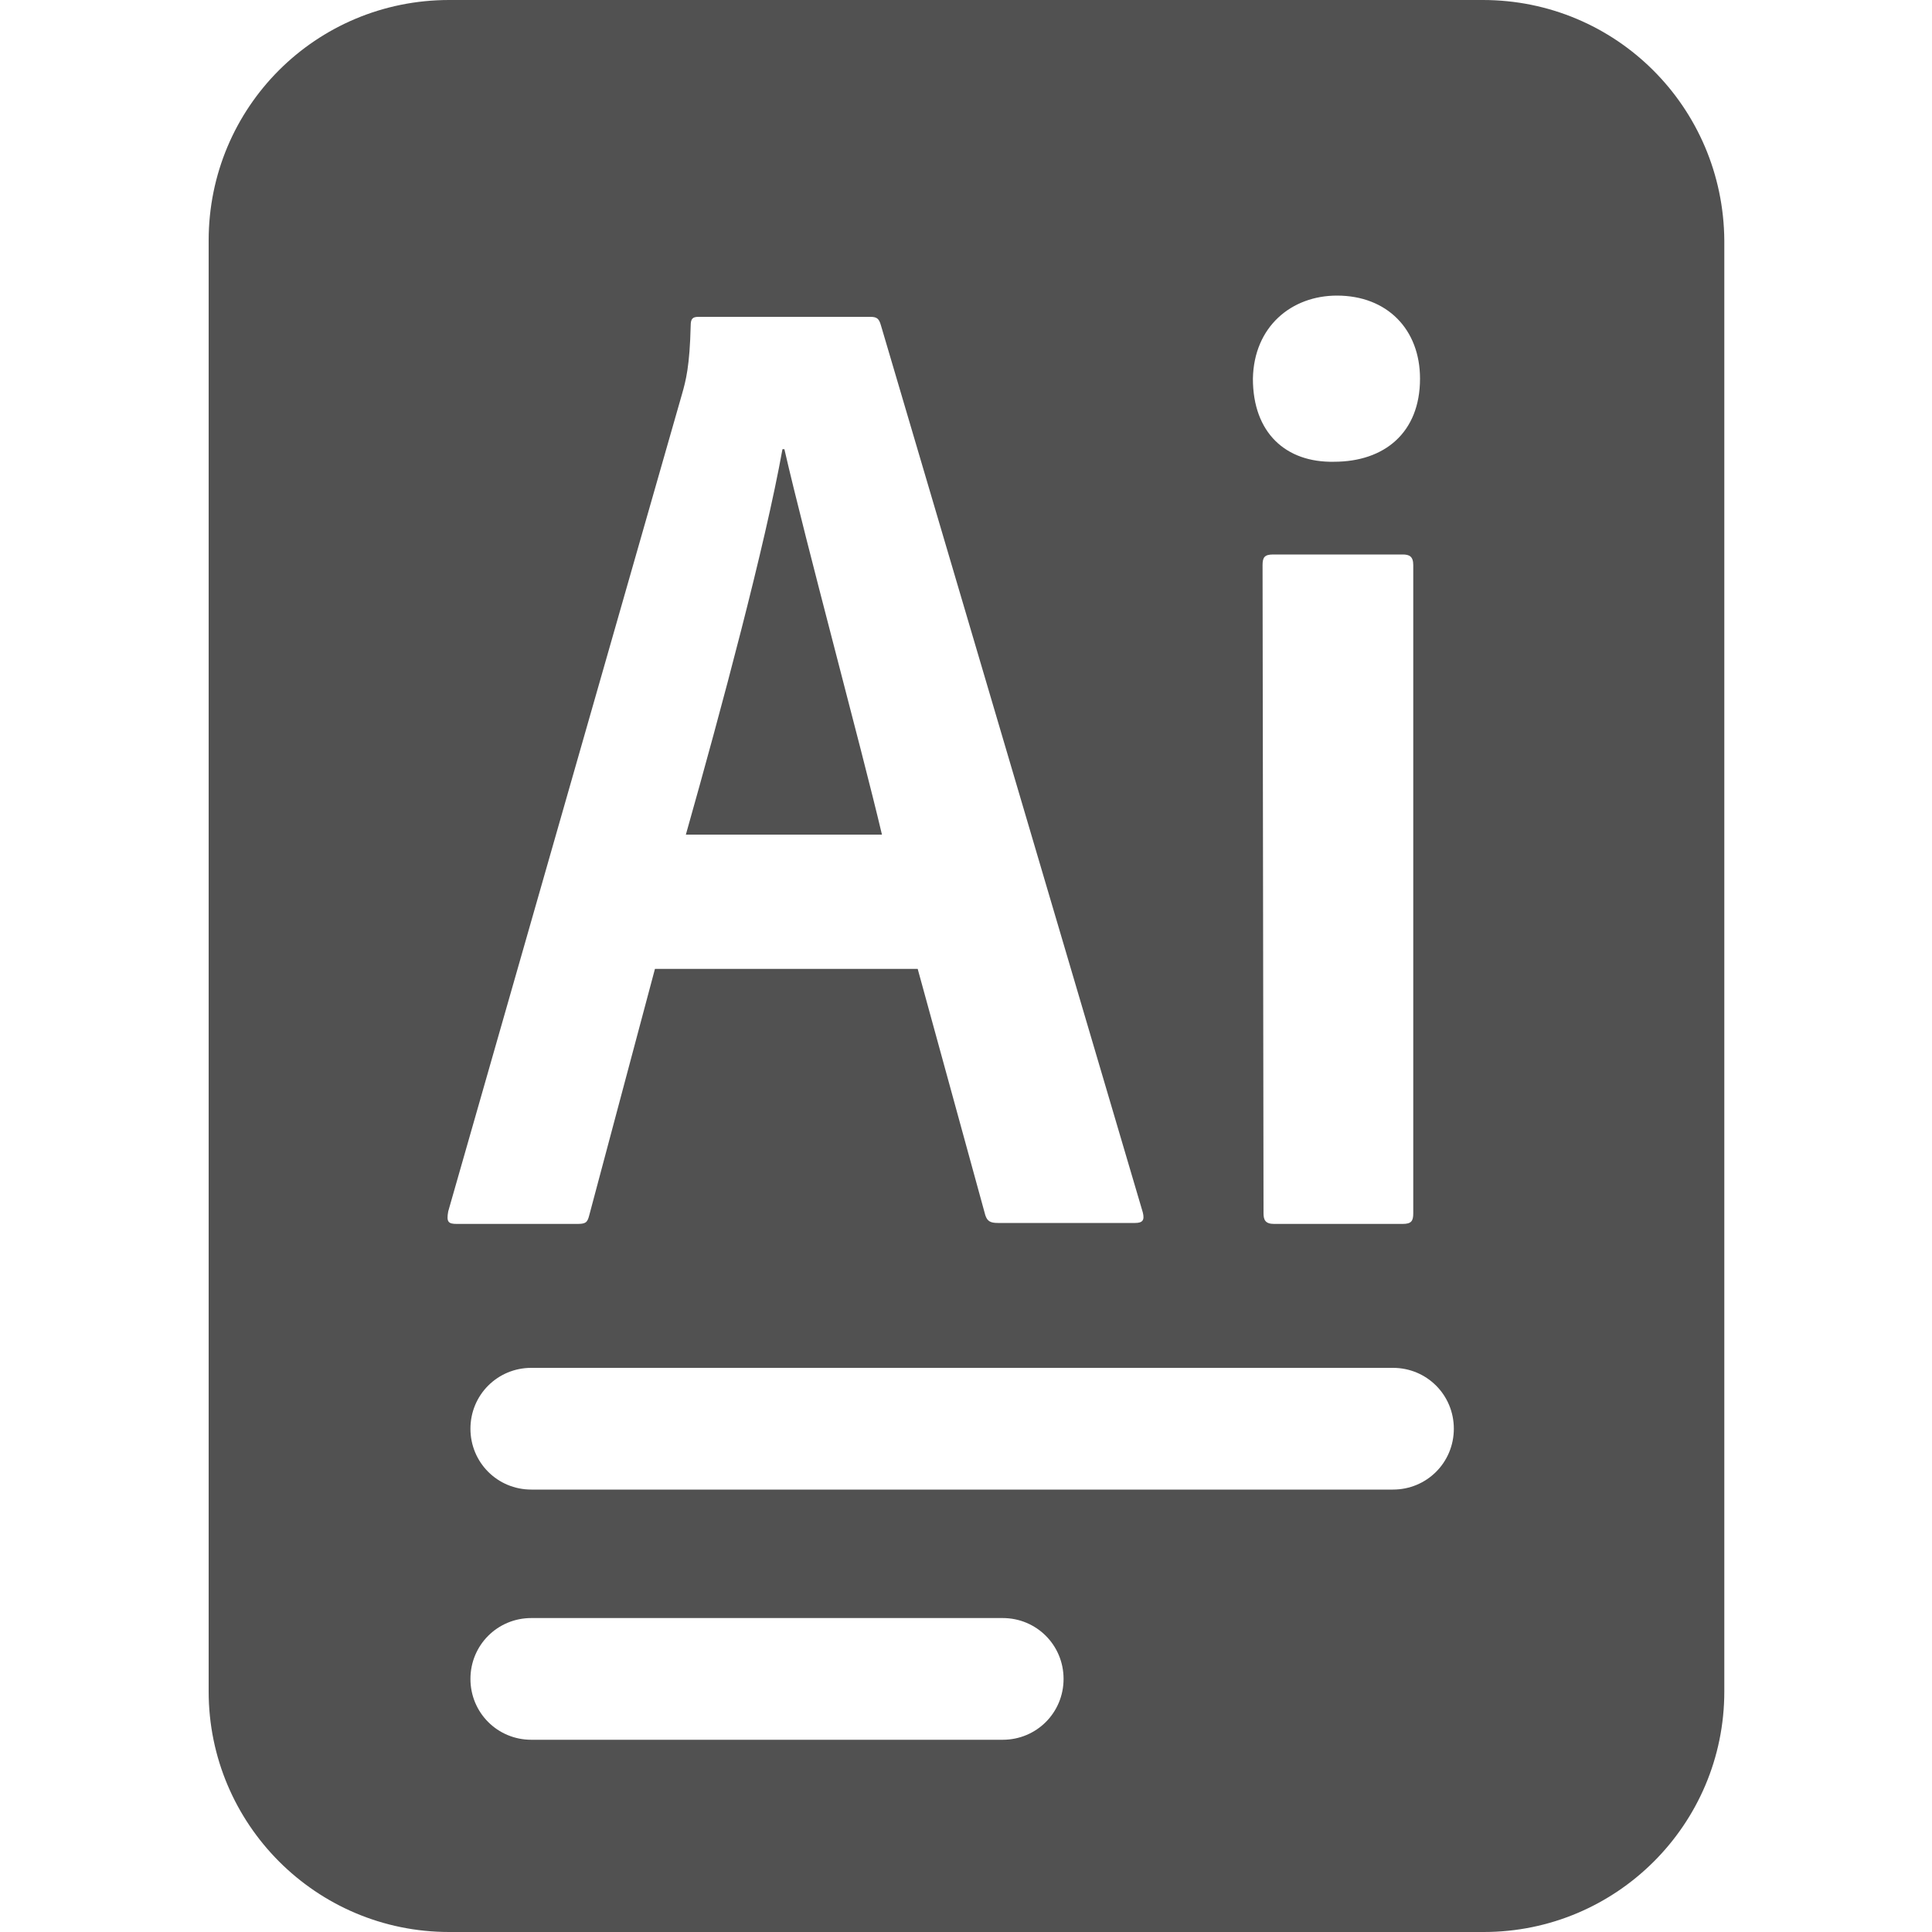 <?xml version="1.0" standalone="no"?><!DOCTYPE svg PUBLIC "-//W3C//DTD SVG 1.1//EN" "http://www.w3.org/Graphics/SVG/1.1/DTD/svg11.dtd"><svg t="1742449881275" class="icon" viewBox="0 0 1024 1024" version="1.1" xmlns="http://www.w3.org/2000/svg" p-id="4711" xmlns:xlink="http://www.w3.org/1999/xlink" width="200" height="200"><path d="M785.92 0h-547.84C167.424 0 110.592 56.832 110.592 127.488v769.024c0 70.144 56.832 127.488 127.488 127.488h548.352c70.144 0 127.488-56.832 127.488-127.488V127.488c-0.512-70.656-57.344-127.488-128-127.488z m-77.312 156.672c26.624 0 44.032 17.92 44.032 44.032 0 28.672-18.944 44.032-45.568 44.032-25.6 0.512-43.008-15.36-43.008-44.032 0.512-27.648 20.48-44.032 44.544-44.032z m40.448 142.848v343.552c0 4.096-1.024 5.632-5.632 5.632h-68.096c-4.608 0-5.632-2.048-5.632-5.632l-0.512-343.552c0-4.096 1.024-5.632 5.632-5.632h68.608c3.584 0 5.632 1.024 5.632 5.632z m-511.488 342.528l123.904-433.152c2.048-7.168 4.096-14.848 4.608-36.352 0-3.584 1.024-4.608 4.096-4.608h91.136c3.584 0 4.608 1.024 5.632 4.608l138.752 470.016c1.024 4.096 0 5.632-4.096 5.632h-72.704c-4.096 0-5.632-1.024-6.656-4.096l-35.84-130.56H347.136L312.32 644.096c-1.024 4.096-2.048 4.608-6.656 4.608H242.176c-4.608 0-5.632-1.024-4.608-6.656z m293.888 280.064H281.6c-17.92 0-32.256-14.336-32.256-32.256s14.336-32.256 32.256-32.256h249.856c17.92 0 32.256 14.336 32.256 32.256s-14.336 32.256-32.256 32.256z m206.848-132.608H281.6c-17.92 0-32.256-14.336-32.256-32.256s14.336-32.256 32.256-32.256h456.704c17.92 0 32.256 14.336 32.256 32.256s-14.336 32.256-32.256 32.256z" fill="#515151" p-id="4712"></path><path d="M415.744 238.08H414.72c-9.216 51.2-32.256 137.216-51.2 204.288h103.936c-11.264-47.616-39.936-153.088-51.712-204.288z" fill="#515151" p-id="4713"></path></svg>